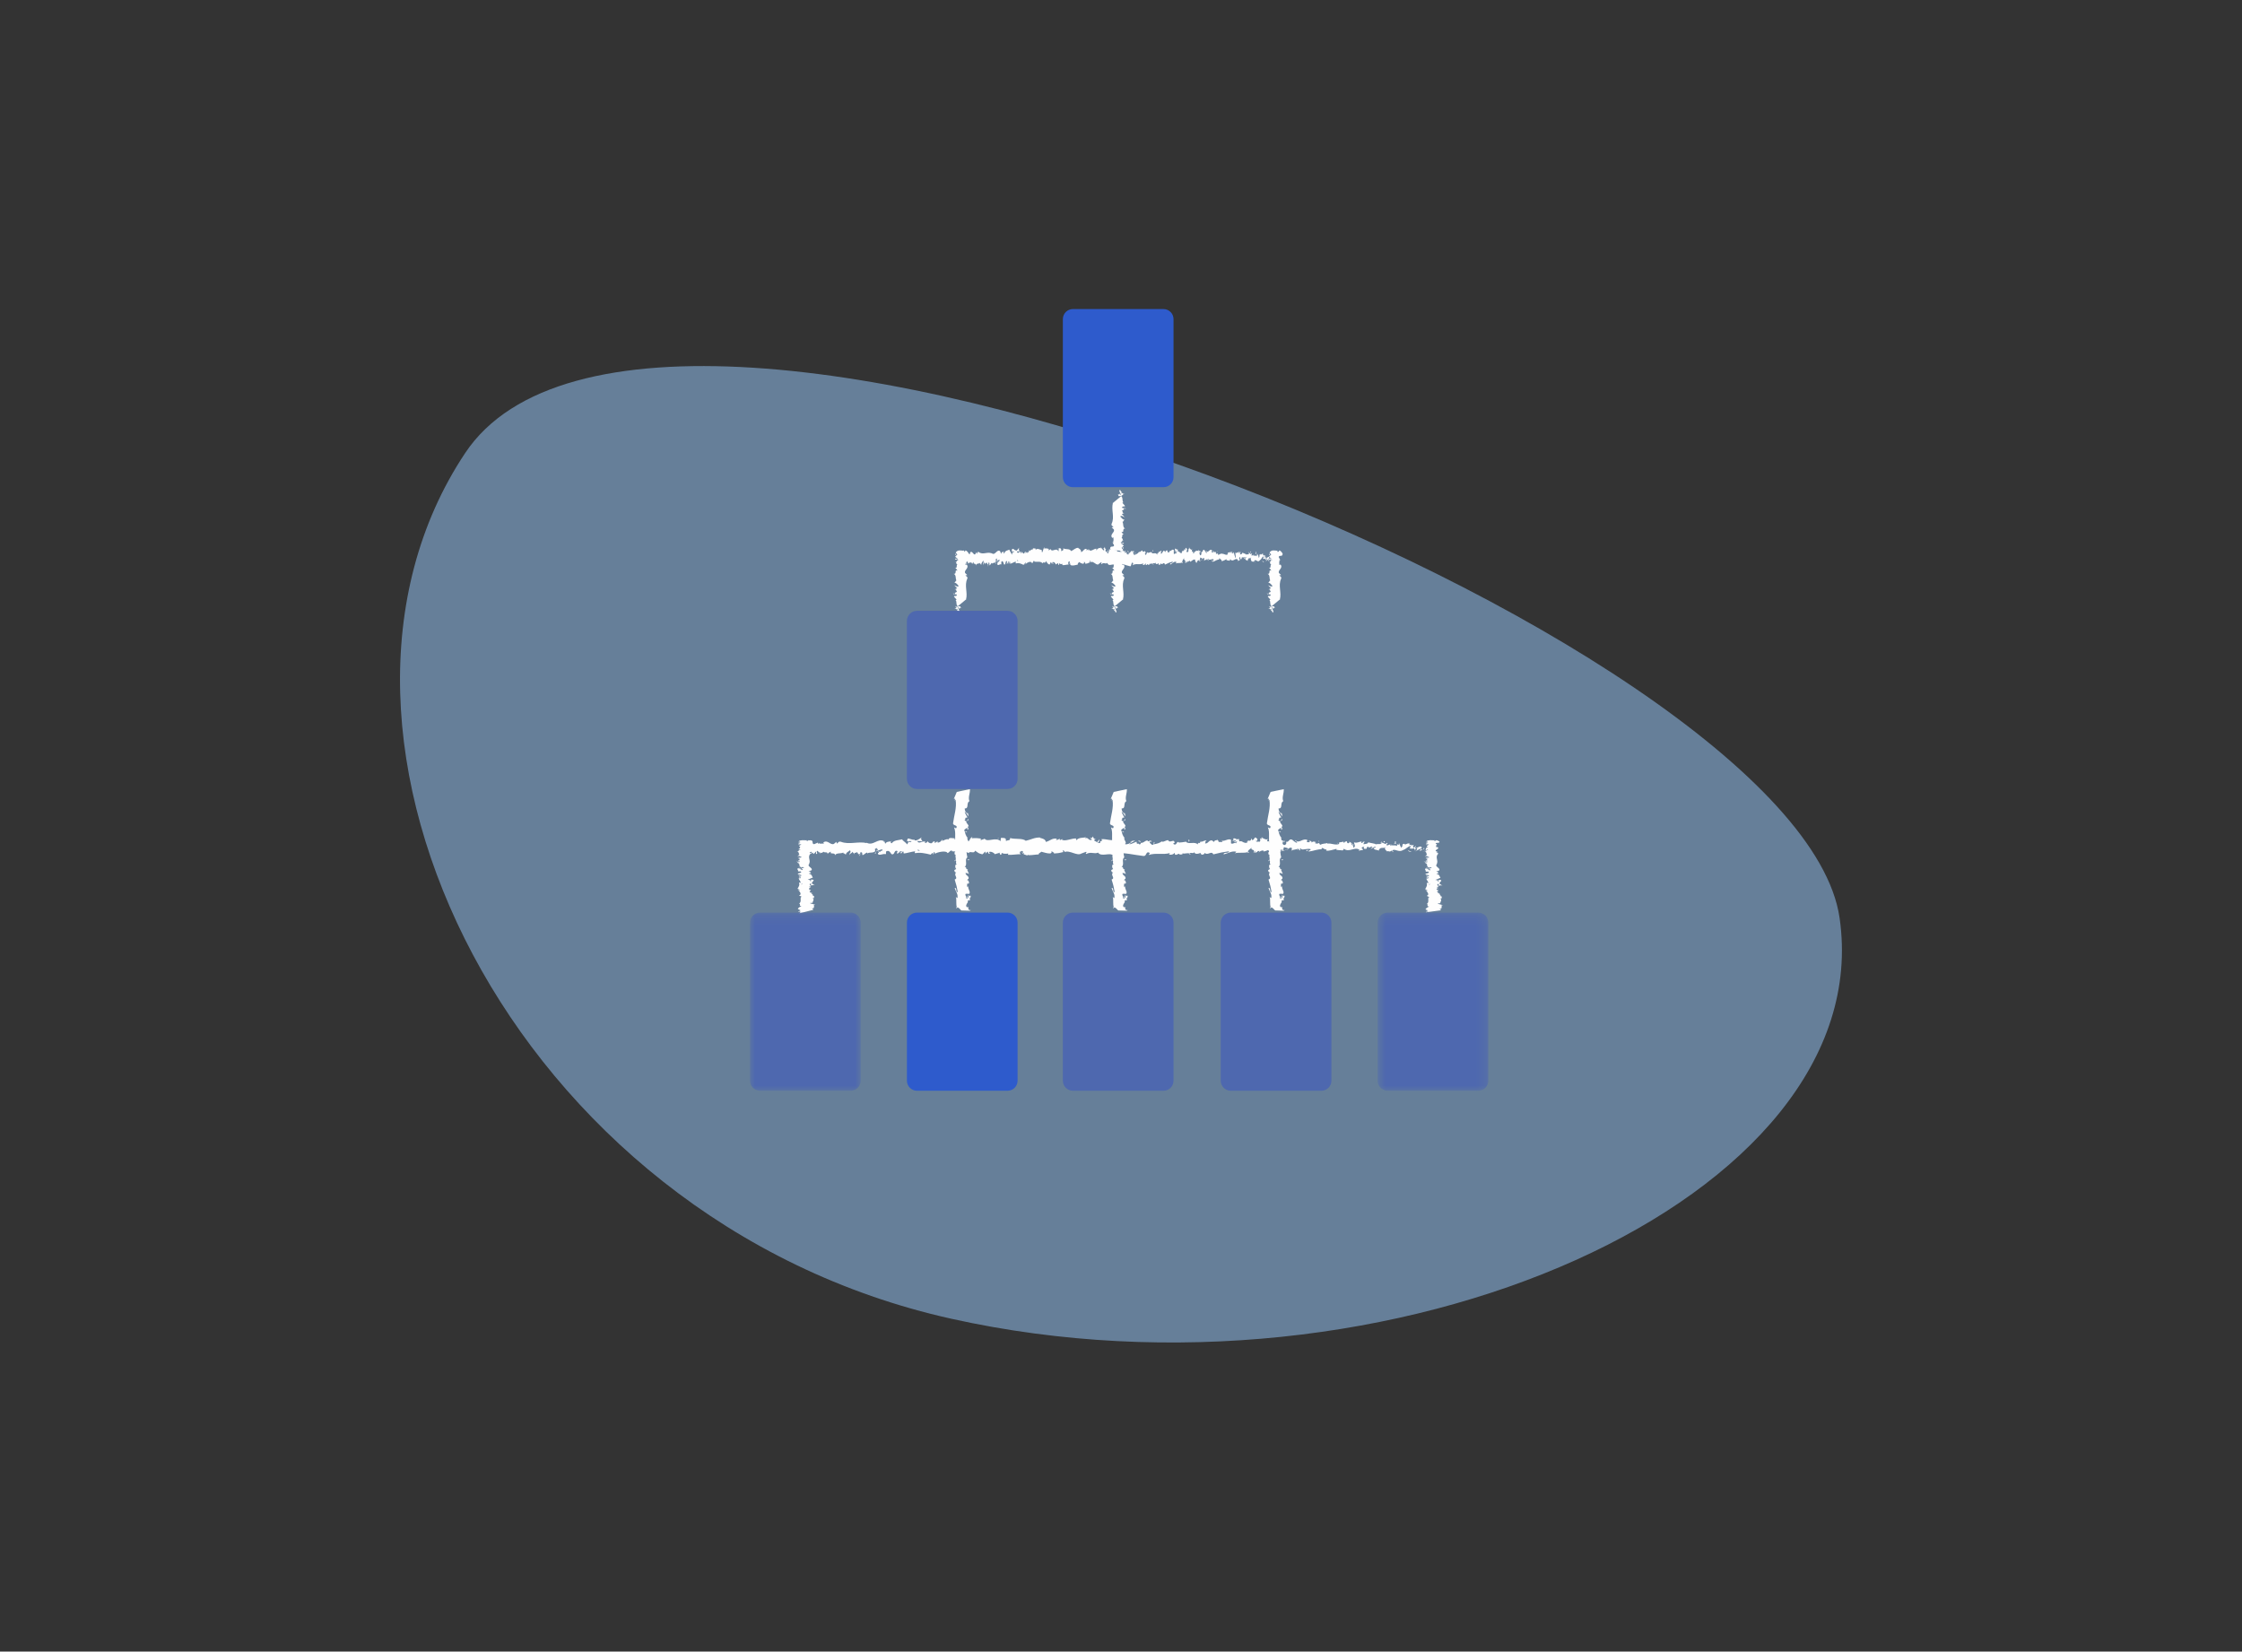<svg id="svg70" version="1.1" viewBox="0 0 224 165" width="100%" height="100%"
    xmlns="http://www.w3.org/2000/svg"
    xmlns:xlink="http://www.w3.org/1999/xlink">
    <rect x="0" y="0" width="224" height="165" fill="#333333" stroke="none"/>
    <defs id="defs4">
        <path id="7dab7euxga" d="m0 .204h11.057v17.796h-11.057z" />
        <path id="gkw2i2iy9c" d="m.708.204h11.057v17.796h-11.057z" />
    </defs>
    <g id="g68" transform="translate(36.934 27.877)" fill="none" fill-rule="evenodd">
        <path id="path6" transform="translate(.221)" d="m146.64 63.829c-4.032-27.983-118.62-74.523-137.32-46.444-18.705 28.08 4.564 76.695 48.561 86.484 43.997 9.79 92.79-12.058 88.759-40.04z" fill="#9accff" opacity=".5" />
        <g id="g66">
            <path id="path8" transform="translate(38,3)" d="m51.823 25.864h.03c-.017-.009-.03-.012-.03 0m.84-1.745.009.024c.032.002.063.005.095.005l-.104-.03zm.679 33.167c-.029.006-.052.02-.074.033.017-.002.04-.009.074-.033m-.241 2.387.023-.059c-.015.023-.02.042-.023.06m.002-3.627c.014-.032.037-.043.014-.086-.008.003-.015.007-.02.013.023.015.033.037.006.073m-.001-1.29c-.013.007-.022.016-.034.023l.01.041zm-1.197-24.973c.047-.028.1-.046.15-.06-.12.02-.162-.169-.15.06m-.139 26.21.025-.205c-.016.058-.025.132-.025.205m0-.813c.06-.037.095-.076.117-.116-.013-.008-.024-.018-.043-.023l-.074.14zm.292-25.457h-.002.002" fill="#fefefe" />
            <path id="path10" transform="translate(38,3)" d="m53.011 28.95c-.028.041-.04.062-.078.07.201-.681-.189-1.404.13-2.078.064-.192-.077-.212-.186-.329l.183-.041-.21-.2c-.154-.282.446-.49.155-.849l-.122.047c.023-.128-.072-.407.068-.387-.022-.012-.127-.041-.063-.091l.095-.005-.163-.316c.07-.245.378.038.397-.32-.037-.131-.277-.378-.342-.328-.005.054-.058.137-.154.142l-.05-.123c-.28-.021-.568-.114-.764.184l.171.207-.136.067-.008-.175c-.128.1-.015.163.062.233-.072.017-.123.046-.149.087l.268.204c-.11.025-.218-.09-.279.046.124.096.246-.091.328.066-.128.1-.23.072-.123.189-.072.015-.118-.01-.149-.055.087.104.036.274.185.328-.157.104.041.352-.224.341.063.032.21.183.22.278-.319-.174-.019.358-.36.311.285.13.127.468.285.695-.022-.012-.069-.038-.053-.058-.025.13-.11.166-.164.25.235.015.29.216.435.325-.227.158-.277-.096-.496-.047.191-.008.19.274.351.22-.142.121-.069.104-.265.166.296.021.05.112.231.213-.145.175-.276.046-.186.236-.09.091-.195-.078-.195-.078-.005.195.217.091.345.133.064.233-.164.108-.277.187.058.145.263.256.255.366-.037.008-.05.029-.097.003.177.154.01.457.232.637-.02.014-.04.02-.056.023.111-.029.225-.034.306-.027.003.088.14.163-.005.195.005-.053-.054-.058-.1-.084l.064.093c-.21.082-.074-.125-.228-.125.068.178.241.387.183.523-.205.03-.07-.32-.252-.136l.08-.213c-.324.163.021-.128-.324.02m1.452 30.133c.107.035.203-.062.18-.105-.003.108-.178.052-.26-.048.083-.172-.063-.188-.053-.277l-.039.102c-.107-.033-.093-.12-.126-.24.083-.01.056.11.094.067-.189-.133.194-.301.067-.486.073-.087.201-.01.251-.084-.139-.208.146-.225.032-.444-.144.063-.109.073-.249-.08l.101.358-.209-.23c-.002.108.091.23.066.294-.118-.11-.082-.099-.2-.047.215-.148-.127-.294.018-.465l.357.005c.16-.258-.183-.458-.093-.793l-.062.108c-.14-.044-.02-.206-.077-.316.12.01.163-.056.236-.102-.088.005.01-.245-.23-.276l.158-.15c.064-.27-.339-.308-.299-.569.13.08.214-.04.306.134.001-.086.023-.164-.059-.166.074-.05-.16-.24-.048-.32-.052-.036-.177-.047-.167-.145.024-.012.06 0 .06 0-.06 0-.082-.153-.212-.068.371-.267-.028-.746.291-.98-.039-.188-.078-.416-.087-.589.036.011.06 0 .048.033.11-.236-.342-.145-.219-.415.192-.137.104.143.177.058.391-.038-.053-.326.175-.508l.023.044c.134-.14-.149-.338-.12-.566 0 0 .035.011.06.002-.2-.155-.267-.45-.322-.666.152.067.081.099.236.056-.022-.097-.25.03-.294-.166.084-.064.158-.205.325-.223l.008.184c.215-.095-.007-.239.031-.336l.093.014c-.03-.282-.267-.286-.25-.59l-.07.032c-.236-.166.131-.14-.044-.304l.238-.052c-.057-.108-.23-.381-.275-.578.177.111.267.34.372.483.001-.108-.017-.368-.135-.425.023.044.081.099.044.142-.186-.133-.279-.308-.275-.524.462.037.117-.564.475-.72-.17-.383.073-.758.045-1.203l-1.312.274-.295.7.107-.02c.106.088-.06.106-.086.172.083-.01.097-.096.155-.04.13.748-.156 1.547-.253 2.316-.029.28.555.158.3.514l-.2-.101c.24.568-.008 1.16.194 1.715-.046-.034-.106-.035-.105-.089-.145.117-.008.434.111.436-.014.087-.107.02-.167.073-.085.119.185.297.041.359-.024.01-.047-.033-.058-.054.07.075-.018.356.148.282-.079.21.075.4-.024.566.187.108-.09.356.175.392-.274-.015-.22.364-.092.497-.083-.044-.086.114-.2.063.004.15.055.288.194.261-.326.277.263.557-.155.713.146.448.246.86.31 1.263-.272-.015-.027-.445-.313-.428.112.382.346.602.28.98-.037.097-.118-.056-.165-.089.113.38-.024.736.124 1.075-.025 0-.053-.036-.074-.072.01.068-.04.156.084.149l-.033-.066c.18-.107.374.265.47.277" fill="#fefefe" />
            <path id="path12" transform="translate(38,3)" d="m51.967 59.721c0-.008-.003-.018-.008-.026-.032-.063-.019-.02.008.026m-.204-3.704h.003v-.022zm1.489-1.03-.19.029c.035.067.248.08.19-.03m-.192-3.84c.094-.042.154-.15.061-.216-.012.086-.086.172-.062.216m-16.913-25.282h.029c-.016-.009-.028-.012-.029 0m.839-1.745.009.024c.032.002.064.005.095.005l-.104-.03zm.681 33.167c-.03.006-.053.02-.074.033.017-.002.038-.009.074-.033m-.242 2.387.022-.059c-.015.023-.02.042-.022.06m.002-3.627c.013-.032.036-.043.014-.086-.009.003-.015.007-.02.013.023.015.032.037.006.073m-.001-1.29c-.013.007-.022.016-.034.023l.01.041zm-1.198-24.973c.048-.028.101-.046.152-.06-.12.02-.163-.169-.152.06m-.137 26.21.023-.205c-.015.058-.024.132-.024.205m.001-.813c.06-.037.093-.076.116-.116-.013-.008-.024-.018-.044-.023l-.073.14zm.291-25.457h-.002.002" fill="#fefefe" />
            <path id="path14" transform="translate(38,3)" d="m36.184 19.434c.028-.041.041-.062.078-.07-.2.68.19 1.405-.13 2.078-.064.19.077.212.186.328l-.182.042.21.2c.153.282-.447.489-.156.848l.122-.046c-.023.128.073.407-.068.386.022.013.127.042.063.092l-.095.004.163.316c-.069.245-.378-.038-.396.32.036.132.277.378.341.328.005-.054.06-.137.155-.141l.05.122c.28.022.567.115.763-.183l-.17-.208.135-.067.008.175c.13-.1.016-.162-.062-.233.072-.017.123-.046.15-.087l-.269-.204c.11-.025.218.09.28-.045-.125-.096-.247.09-.329-.067.128-.1.231-.071.123-.187.072-.017.118.008.15.054-.087-.104-.037-.275-.186-.33.157-.102-.04-.35.224-.34-.063-.032-.208-.182-.22-.278.32.174.02-.357.361-.311-.286-.13-.127-.466-.286-.695.022.013.07.038.054.058.024-.13.11-.166.164-.25-.236-.015-.29-.215-.436-.324.227-.158.277.096.496.047-.19.007-.19-.274-.35-.221.141-.12.07-.104.264-.166-.296-.021-.05-.112-.23-.213.144-.174.275-.044.185-.236.091-.091.195.079.195.079.005-.195-.217-.092-.345-.133-.064-.233.164-.108.277-.187-.058-.146-.263-.257-.254-.366.036-.008.05-.03.096-.004-.177-.154-.009-.457-.232-.636.02-.014.04-.02.056-.024-.11.029-.224.034-.306.028-.003-.087-.14-.163.005-.195-.004.053.055.058.1.083l-.064-.092c.21-.083.074.125.228.125-.067-.18-.24-.387-.182-.524.204-.03.07.32.251.138l-.078.212c.322-.163-.023.128.322-.021m-.079 10.537c-.028.04-.04.062-.078.07.201-.682-.189-1.405.13-2.078.065-.191-.078-.212-.185-.33l.181-.04-.21-.2c-.153-.283.448-.49.157-.848l-.124.046c.024-.13-.072-.407.07-.386-.023-.013-.128-.042-.065-.093l.096-.004-.163-.316c.068-.245.378.039.396-.32-.037-.132-.277-.377-.34-.328-.005.054-.06.138-.156.142l-.049-.122c-.28-.022-.568-.115-.764.183l.172.208-.137.067-.009-.175c-.128.099-.014.162.064.233-.073.016-.123.046-.15.087l.268.204c-.11.025-.218-.092-.279.046.125.095.247-.092.33.066-.129.1-.234.07-.124.187-.073.017-.119-.008-.15-.054.086.104.036.275.186.328-.158.104.041.35-.226.34.064.033.21.184.22.279-.317-.174-.019.358-.359.312.286.129.127.466.286.695-.024-.013-.07-.038-.055-.058-.023.128-.11.166-.164.248.236.017.29.218.436.325-.228.158-.277-.095-.497-.046.192-.008.192.274.351.22-.14.12-.068.104-.264.167.295.02.05.112.232.212-.146.175-.278.045-.187.237-.09.09-.195-.08-.195-.08-.005.196.218.092.346.134.062.233-.164.108-.279.187.06.145.264.257.255.365-.037.009-.05.03-.096.005.177.154.01.457.231.636-.02.013-.038.02-.055.024.112-.03.225-.034.306-.028.004.088.141.162-.005.195.004-.053-.055-.058-.1-.083l.063.092c-.209.082-.072-.126-.228-.126.07.18.243.388.183.525-.205.029-.068-.321-.25-.137l.077-.213c-.323.162.023-.13-.323.02m1.453 30.133c.106.035.203-.062.18-.106-.002.109-.179.052-.26-.047.083-.172-.063-.187-.053-.277l-.039.103c-.107-.035-.093-.121-.127-.24.084-.011.058.108.094.065-.188-.132.195-.3.068-.485.074-.086.201-.01.25-.084-.138-.208.147-.225.033-.444-.144.063-.109.074-.249-.08l.101.359-.209-.23c-.002.108.09.229.066.294-.118-.11-.082-.1-.202-.047.216-.15-.125-.294.021-.466l.356.005c.16-.258-.183-.458-.093-.792l-.062.107c-.142-.045-.019-.207-.077-.315.12.01.162-.058.236-.104-.089.006.008-.245-.229-.275l.156-.15c.064-.27-.339-.31-.299-.568.13.078.214-.04.307.134.001-.087.023-.165-.06-.166.075-.051-.16-.241-.047-.32-.052-.037-.176-.05-.167-.146.024-.011.06 0 .06 0-.06 0-.08-.152-.213-.067.371-.268-.027-.747.292-.98-.04-.19-.078-.418-.087-.59.035.012.06 0 .047.034.111-.238-.342-.146-.218-.416.193-.138.104.143.177.057.392-.037-.054-.326.175-.507l.023.044c.133-.14-.148-.34-.12-.565 0 0 .034.01.06 0-.2-.154-.267-.448-.323-.666.154.068.081.099.238.058-.023-.098-.25.028-.294-.167.084-.063.157-.204.323-.223l.01.184c.215-.094-.008-.238.03-.335l.093.013c-.03-.283-.267-.287-.25-.59l-.07.03c-.236-.164.13-.138-.044-.303l.238-.05c-.057-.11-.23-.383-.275-.58.177.112.267.342.372.484.001-.11-.018-.37-.135-.426.023.044.081.1.045.143-.188-.133-.28-.31-.276-.524.462.038.116-.563.475-.72-.17-.382.073-.758.046-1.203l-1.313.275-.295.699.108-.02c.104.088-.062.107-.086.172.083-.01.096-.096.154-.041.13.75-.156 1.548-.254 2.316-.028.28.556.16.3.514l-.199-.1c.238.567-.009 1.16.194 1.715-.046-.033-.106-.034-.105-.088-.145.117-.007.434.111.436-.014.086-.107.02-.167.073-.085.118.185.295.041.358-.023.01-.047-.033-.059-.055.071.077-.017.358.15.284-.08.208.074.399-.025.565.187.108-.089.357.174.39-.272-.014-.219.367-.092.499-.082-.044-.084.114-.199.062.004.15.054.289.195.262-.327.278.262.557-.156.714.147.446.246.859.31 1.262-.273-.015-.027-.445-.313-.427.112.38.345.6.28.979-.037.098-.117-.056-.164-.09.112.382-.025.738.123 1.077-.026-.001-.053-.038-.074-.072.01.066-.04.155.084.148l-.034-.066c.18-.106.375.266.47.277" fill="#fefefe" />
            <path id="path16" transform="translate(38,3)" d="m36.29 59.721c0-.008-.002-.018-.007-.026-.033-.063-.02-.02.008.026m-.204-3.704h.002v-.022zm1.488-1.03-.19.029c.035.067.248.08.19-.03m-.194-3.84c.096-.042.156-.15.062-.216-.012.086-.086.172-.062.216m-16.913-25.282h.03c-.017-.009-.029-.012-.03 0m.84-1.745.01.024c.031.002.062.005.094.005l-.104-.03zm.68 33.167c-.03.006-.052.02-.074.033.017-.002.039-.009.074-.033m-.24 2.387.022-.059c-.015.023-.02.042-.022.06m.002-3.627c.012-.032.035-.043.014-.086-.01.003-.017.007-.023.013.024.015.035.037.009.073m-.002-1.29c-.013.007-.022.016-.034.023l.01.041zm-1.198-24.973c.048-.028.1-.046.152-.06-.12.02-.164-.169-.152.06m-.138 26.21.025-.205c-.016.058-.025.132-.025.205m0-.813c.06-.037.095-.076.117-.116-.013-.008-.023-.018-.043-.023l-.074.14zm.292-25.457h-.001" fill="#fefefe" />
            <path id="path18" transform="translate(38,3)" d="m21.657 28.95c-.027.041-.041.062-.078.07.2-.681-.19-1.404.13-2.078.064-.192-.077-.212-.186-.329l.183-.041-.21-.2c-.154-.282.446-.49.155-.849l-.122.047c.024-.128-.072-.407.068-.387-.022-.012-.127-.041-.063-.091l.096-.005-.164-.316c.069-.245.378.038.397-.32-.037-.131-.277-.378-.342-.328-.005.054-.058.137-.154.142l-.05-.123c-.281-.021-.568-.114-.764.184l.17.207-.134.067-.01-.175c-.127.1-.014.163.063.233-.072.017-.123.046-.15.087l.269.204c-.11.025-.218-.09-.28.046.126.096.247-.091.329.066-.128.1-.231.072-.123.189-.071.015-.118-.01-.15-.055.088.104.037.274.186.328-.157.104.04.352-.224.341.063.032.209.183.22.278-.32-.174-.02.358-.361.311.286.13.128.468.286.695-.022-.012-.068-.038-.053-.058-.025.13-.111.166-.164.25.236.015.29.216.435.325-.227.158-.277-.096-.496-.047.19-.008.19.274.35.22-.14.121-.068.104-.264.166.296.021.05.112.23.213-.144.175-.275.046-.185.236-.091.091-.195-.078-.195-.078-.005.195.217.091.345.133.064.233-.163.108-.277.187.058.145.263.256.255.366-.037.008-.051.029-.097.003.178.154.009.457.232.637-.02.014-.04.02-.056.023.112-.029.225-.034.306-.027.003.088.14.163-.005.195.005-.053-.054-.058-.1-.084l.064.093c-.21.082-.073-.125-.228-.125.068.178.24.387.183.523-.205.03-.07-.32-.251-.136l.078-.213c-.323.163.022-.128-.323.02m1.453 30.133c.106.035.202-.062.179-.105-.002.108-.178.052-.26-.048.084-.172-.062-.188-.052-.277l-.04.102c-.107-.033-.093-.12-.126-.24.083-.01.057.11.094.067-.19-.133.195-.301.068-.486.072-.087.2-.01.25-.084-.14-.208.146-.225.032-.444-.144.063-.11.073-.25-.08l.102.358-.21-.23c-.001.108.092.23.067.294-.117-.11-.082-.099-.201-.047.216-.148-.126-.294.019-.465l.357.005c.159-.258-.183-.458-.093-.793l-.062.108c-.141-.044-.02-.206-.077-.316.119.01.163-.056.236-.102-.088.005.009-.245-.23-.276l.158-.15c.064-.27-.34-.308-.3-.569.13.08.215-.04.307.134 0-.086.023-.164-.06-.166.075-.05-.16-.24-.047-.32-.052-.036-.177-.047-.167-.145.024-.012.059 0 .059 0-.06 0-.081-.153-.211-.068.37-.267-.028-.746.29-.98-.038-.188-.077-.416-.085-.589.035.011.058 0 .047.033.11-.236-.342-.145-.22-.415.193-.137.105.143.179.058.39-.038-.054-.326.174-.508l.023.044c.134-.14-.148-.338-.12-.566 0 0 .035.011.059.002-.2-.155-.265-.45-.321-.666.153.067.08.099.236.056-.021-.097-.25.03-.293-.166.084-.064.158-.205.324-.223l.008.184c.215-.095-.007-.239.03-.336l.094.014c-.03-.282-.267-.286-.251-.59l-.07.032c-.235-.166.132-.14-.043-.304l.238-.052c-.057-.108-.23-.381-.275-.578.177.111.267.34.372.483.002-.108-.017-.368-.135-.425.023.044.08.099.044.142-.186-.133-.28-.308-.274-.524.46.037.116-.564.474-.72-.17-.383.073-.758.045-1.203l-1.312.274-.295.7.107-.02c.106.088-.061.106-.086.172.084-.01.097-.096.156-.04.129.748-.157 1.547-.254 2.316-.03.28.555.158.299.514l-.2-.101c.24.568-.007 1.16.195 1.715-.046-.034-.106-.035-.105-.089-.144.117-.007.434.11.436-.012.087-.106.02-.165.073-.086.119.184.297.04.359-.024.01-.047-.033-.058-.054.07.075-.018.356.149.282-.08.21.075.4-.025.566.187.108-.09.356.175.392-.274-.015-.22.364-.092.497-.083-.044-.086.114-.2.063.004.15.055.288.195.261-.326.277.263.557-.156.713.147.448.246.86.31 1.263-.272-.015-.027-.445-.313-.428.112.382.346.602.28.98-.037.097-.118-.056-.164-.089.112.38-.025.736.123 1.075-.025 0-.052-.036-.074-.072.01.068-.04.156.084.149l-.033-.066c.179-.107.375.265.47.277" fill="#fefefe" />
            <path id="path20" transform="translate(38,3)" d="m20.613 59.721c-.001-.008-.003-.018-.008-.026-.032-.063-.02-.02.008.026m-.204-3.704h.003v-.022zm1.489-1.03-.19.029c.034.067.248.08.19-.03m-.193-3.84c.095-.042.156-.15.062-.216-.012.086-.086.172-.062.216m45.795 2.765h.03c-.017-.004-.03-.005-.03 0m.84-.846.008.012.095.002-.104-.014zm-.758 2.749c.048-.014.1-.022.152-.029-.12.01-.163-.082-.152.03m.024 4.491-.021-.022c-.003.008.001.016.021.022m.13-4.521h-.002z" fill="#fefefe" />
            <path id="path22" transform="translate(38,3)" d="m67.846 57.53c.007-.023.008-.05.007-.081.059-.006.119 0 .115.02-.038-.01-.072.033-.122.062m1.204 2.532c-.08-.047-.078-.105-.158-.153l.171.003c.043-.131.064-.197.024-.36l.122.034c.011-.093-.493-.117-.502-.2l.254-.026c-.003-.16.22-.322-.01-.48.037.002.11.007.121.032.007-.074.172-.29-.178-.263.229-.002.023-.166-.078-.252l.168.013c-.215-.072-.274-.075-.332-.177.021-.023.134-.02.091.011.088-.08-.159-.063-.07-.16l.108.036c.012-.083-.045-.076-.17-.122-.068-.052.042-.157.194-.169-.093-.01-.217-.055-.173-.105.058-.007.094.011.111.02.114-.137-.196-.206-.031-.3.056-.002.084-.008.101-.017-.004.11-.014.199-.025.19.154 0 .181-.089.395-.018-.116-.07-.37-.193-.297-.28.015-.004.03-.008.053-.01l.018.008c.015-.02.001-.037-.025-.054.025-.029.044-.046.046-.073.128-.01.069-.1.075-.146-.169.005-.141-.053-.281 0 .012-.007.02.008.026.038.005.008.008.014.018.02l-.015-.004c.005.03.009.068.012.11-.087-.035-.159-.072-.064-.12-.11-.023-.222-.047-.274-.061.236-.061.364-.178.51-.194-.096-.136-.063-.32-.382-.405-.04-.038.092-.043.142-.058.032.023.027.05.073.06-.082-.075-.032-.226-.255-.245.101-.096.205.054.169-.078l.068.018c.356-.262-.568-.426-.111-.716-.028.02-.041.03-.079.034.202-.332-.189-.683.131-1.01.064-.091-.078-.102-.186-.158l.182-.02-.21-.098c-.154-.138.446-.238.156-.412l-.123.023c.024-.063-.072-.197.068-.188-.022-.007-.127-.02-.063-.045l.096-.002-.163-.152c.068-.12.377.018.396-.155-.037-.066-.277-.184-.341-.16-.005.026-.059.066-.155.069l-.05-.06c-.28-.01-.568-.056-.764.09l.171.1-.135.032-.009-.084c-.128.047-.015.078.063.113-.073.008-.123.022-.15.041l.268.1c-.11.011-.218-.045-.279.022.125.046.247-.044.328.032-.127.049-.231.035-.122.092-.072.008-.118-.005-.15-.027.087.05.037.132.186.16-.158.05.04.17-.225.164.063.017.209.09.22.136-.318-.084-.019.174-.36.152.286.062.127.226.285.337-.022-.007-.068-.02-.053-.029-.024.063-.111.08-.164.12.236.008.29.106.436.158-.228.078-.277-.045-.497-.022.191-.003.191.133.351.107-.141.059-.069.05-.264.08.295.01.05.055.231.103-.145.086-.277.023-.187.116-.09.044-.194-.038-.194-.038-.006.093.217.044.345.063.063.113-.164.053-.278.091.058.072.264.126.255.179-.037.004-.05.014-.096.002.177.073.008.22.231.309-.02.006-.039.008-.055.01.111-.013.224-.015.306-.013.002.043.14.078-.005.095.004-.026-.055-.028-.101-.04l.064.044c-.209.04-.073-.06-.228-.06.068.086.242.188.183.254-.205.014-.07-.157-.251-.067l.078-.103c-.323.078.022-.063-.323.01-.06.136.104.151.044.286.114.03.168-.01.283.02.204.193-.515.153-.243.294.137.035.396.05.258.15l-.23-.035c-.024.133.332.077.177.214-.091-.026-.078-.104-.105-.084-.183.09.131.063.131.132l-.204.014c.031.14.18.292.217.447-.061-.008-.125-.035-.188.001.103.195-.025.417-.146.605l.176.073c-.002.016-.08.03-.114.011-.067.075.112.005.182.04.012.042-.102.056-.155.029.15.13.324.369.134.505l-.052-.027c-.073.107.362.12.197.218l-.031-.019c-.077.23.085.485-.182.661.255.034-.113.229.242.242-.177.133-.24.096-.358.28-.017.05.221.073.258.134l-.185.003.195.083-.222.043.047.058c.011-.023.083-.049.137-.044" fill="#fefefe" />
            <path id="path24" transform="translate(38,3)" d="m68.798 57.083c-.003-.004-.01-.006-.012-.012-.014.006-.028.012-.038.018l.053.01c0-.005 0-.01-.003-.016m-1.276 3.016h.043l-.038-.017zm-62.73-6.193h.03c-.018-.005-.03-.005-.03 0m.838-.841.01.012.094.002zm-.757 2.73c.048-.014.1-.022.152-.03-.12.01-.163-.08-.152.03m.024 4.46-.021-.023c-.003.009.001.017.021.023m.13-4.489h-.002z" fill="#fefefe" />
            <path id="path26" transform="translate(38,3)" d="m5.138 57.498c.006-.022.007-.05.006-.08.059-.007.119.001.116.02-.039-.01-.073.032-.122.06m1.203 2.516c-.079-.048-.078-.106-.158-.153l.171.003c.044-.13.065-.196.024-.357l.122.033c.011-.09-.492-.115-.501-.2l.254-.025c-.004-.159.22-.319-.011-.476.037.002.111.007.121.033.007-.075.173-.289-.177-.263.228 0 .022-.163-.078-.249l.168.013c-.215-.072-.274-.075-.333-.176.021-.024.135-.02.092.011.088-.08-.16-.062-.071-.159l.108.036c.012-.082-.045-.076-.17-.12-.068-.052.043-.156.194-.169-.092-.01-.216-.056-.172-.104.057-.007.093.011.111.02.114-.138-.197-.205-.031-.299.056-.002.083-.008.1-.016-.004.11-.013.197-.025.19.155 0 .181-.089.396-.019-.117-.07-.371-.192-.298-.278.015-.004.03-.008.054-.01l.018.008c.014-.02 0-.038-.026-.055.026-.027.044-.044.047-.07.128-.01.068-.102.075-.146-.17.004-.142-.054-.282 0 .012-.007.02.008.027.038.005.006.007.014.018.018l-.016-.003c.005.03.009.067.012.11-.086-.035-.158-.072-.064-.12-.109-.022-.221-.047-.274-.06.236-.06.364-.178.51-.194-.095-.134-.063-.316-.381-.4-.041-.038.091-.044.141-.058.032.022.027.048.073.06-.082-.076-.031-.226-.254-.244.101-.097.205.053.168-.078l.068.017c.356-.26-.567-.422-.111-.71-.028.02-.041.03-.078.033.201-.328-.19-.677.13-1 .064-.093-.077-.103-.186-.159l.182-.02-.21-.097c-.153-.136.447-.236.156-.409l-.123.023c.024-.062-.072-.197.069-.186-.022-.007-.128-.02-.063-.045l.095-.002-.163-.152c.068-.118.377.02.396-.154-.036-.064-.277-.182-.341-.159-.005.026-.059.067-.155.07l-.049-.06c-.281-.01-.568-.055-.765.088l.172.1-.136.032-.009-.084c-.128.048-.015.08.063.112-.072.01-.123.023-.15.042l.268.1c-.11.011-.217-.045-.278.021.124.046.246-.045.328.032-.128.048-.231.034-.123.09-.072.008-.118-.004-.15-.026.087.05.037.132.186.158-.157.05.041.17-.224.164.063.016.208.09.219.135-.318-.084-.019.172-.36.15.286.062.127.224.286.334-.022-.006-.069-.018-.054-.027-.024.062-.11.08-.164.12.236.007.291.104.436.156-.228.076-.277-.046-.496-.022.191-.004.19.132.351.106-.142.058-.07.05-.265.08.296.01.05.054.231.102-.145.085-.277.022-.186.114-.091.044-.195-.038-.195-.038-.005.094.217.044.345.064.064.113-.164.053-.278.091.059.07.264.124.255.176-.036.004-.05.014-.096.002.177.074.009.22.232.306-.021.007-.04.01-.056.012.111-.014.224-.016.306-.013.003.042.14.078-.005.094.004-.026-.055-.029-.1-.04l.063.044c-.209.04-.073-.06-.227-.06.067.086.241.186.182.252-.205.014-.069-.154-.251-.066l.078-.102c-.323.078.022-.062-.323.01-.059.134.104.15.044.284.115.03.169-.01.283.02.204.19-.515.15-.243.291.137.036.396.05.259.15l-.231-.034c-.024.13.332.074.177.21-.091-.024-.077-.102-.105-.082-.183.088.132.062.132.13l-.205.014c.032.14.18.291.218.445-.062-.009-.125-.035-.189.001.103.194-.024.414-.146.6l.176.071c-.001.017-.079.031-.114.014-.066.072.113.003.183.038.011.042-.103.055-.156.028.151.13.324.367.134.502l-.052-.026c-.072.105.363.12.198.216l-.032-.019c-.077.23.085.482-.182.657.255.033-.113.226.242.241-.176.13-.239.093-.358.277-.017.05.222.073.259.134l-.186.001.195.083-.222.043.047.058c.011-.023.084-.049.137-.045.085.09-.129.217-.224.22" fill="#fefefe" />
            <path id="path28" transform="translate(38,3)" d="m6.09 57.055c-.004-.004-.012-.007-.013-.012l-.038.017.053.011c0-.006 0-.011-.002-.016m-1.277 2.994h.043l-.037-.016zm1.524.49.062.038-.051-.071zm46.125-35.416c.017-.052.008-.17-.038-.146l-.032.199zm-.305-.37c-.054.097-.115.267-.081.45.054-.192.066-.112.123-.34.046-.023.079.064.072.138.016-.052.07.044.095-.082-.06-.154-.134-.16-.212-.033-.018-.044-.001-.096.003-.133m-4.447-.311.029.023c-.008-.013-.017-.02-.028-.023m-2.755-.11c.02-.004.029-.024.03-.042-.02.013-.035.025-.03.042m-.471-.219.027.014c-.01-.02-.02-.03-.027-.014m3.225.329-.074-.063c-.005.065.038.048.075.063m3.833.793c.016-.01.028-.028.04-.053-.014.009-.025.016-.038.022l-.002.03m-2.62-.954h.022c.007-.023.013-.05.02-.08zm.933-.03c-.021-.007-.028.162-.037.236.013-.07.028-.103.046-.116.001-.033-.002-.071-.009-.12m1.477.298.026-.023c-.005.007-.017.014-.026.023m-3.077-.305c0-.025-.005-.047-.008-.06 0 .021.003.041.008.06m-26.068 1.274v-.03c-.006.017-.008.03 0 .03m-1.081-.839.016-.009c0-.033.003-.064.003-.095l-.02.104zm22.516-.783.005.003c.022-.019.009-.016-.005-.003m-7.903.125c.09.152-.146.195-.01.363-.013-.066.121-.264.01-.363m15.799 1.192c-.013.002-.026.003-.039.002.017.005.03.005.038-.002m-15.809-.829v.001l.014.017-.013-.018m5.93-.386c.004.03.012.053.02.074 0-.017-.005-.038-.02-.074m1.478.241-.037-.023c.015.017.026.021.037.023m-2.245-.001c-.021-.013-.027-.037-.054-.014.002.009.005.015.008.02.01-.022.024-.033.046-.006m-.799.001c.004.013.01.022.015.034l.025-.01zm-15.459 1.198c-.018-.048-.028-.101-.037-.152.013.12-.105.163.037.152" fill="#fefefe" />
            <path id="path30" transform="translate(38,3)" d="m51.544 25.14c-.005.041-.012.063-.024.072l.026-.009c.002-.025.002-.049-.002-.064m-10.703.434-.127-.024c.035.017.081.024.127.024m-10.497-.162-.029.021c.011.003.021 0 .03-.02m9.992.161c-.022-.06-.047-.093-.07-.117-.007.014-.013.024-.016.044zm-15.758-.291v.002z" fill="#fefefe" />
            <path id="path32" transform="translate(38,3)" d="m26.803 25.17c-.028-.006-.065-.007-.103-.006-.007-.059.001-.119.025-.116-.013.04.043.073.078.122m-3.06.514c.12.005.056-.218.081-.346.145-.063.068.164.117.278.09-.059.16-.264.226-.255.005.037.018.05.003.096.095-.177.282-.008.394-.23.008.02.011.038.014.054-.018-.11-.02-.225-.017-.306.054-.003.1-.14.121.005-.033-.004-.036.055-.052.1l.057-.063c.052.21-.077.073-.077.228.111-.069.24-.242.325-.183.017.205-.199.07-.086.251l-.13-.078c.1.323-.08-.023.012.323.172.06.193-.104.365-.044.04-.114-.013-.169.026-.283.245-.204.193.515.372.243.047-.137.066-.396.194-.259l-.044.232c.168.022.095-.333.27-.178-.03.091-.13.077-.105.104.113.184.08-.13.167-.13l.018.205c.178-.033.374-.18.572-.218-.01.06-.045.125.001.187.25-.102.531.026.771.147l.092-.177c.021.002.04.08.017.114.093.068.004-.112.05-.18.052-.013.07.1.035.154.165-.15.47-.324.645-.134l-.034.052c.135.072.152-.362.278-.197l-.024.031c.294.077.62-.085.842.182.043-.255.291.113.31-.242.168.176.12.24.356.358.063.016.094-.222.172-.259l.002.186.107-.195.055.222.074-.047c-.03-.012-.062-.084-.057-.138.114-.084.278.13.281.225l.271-.157c-.007.075-.052.1-.088.148.144-.189.026.196.16.022-.019-.042.008-.11.012-.148.065.112.216.113.327.066l-.022.128c.201.033.423-.06.648-.059-.08-.06-.062-.282.004-.303l.026.196c.043-.122-.068-.074.02-.223.084.023.055.224.008.287l.101-.067c.007.058-.018.09-.023.164.042-.122.176.197.236-.015l.006.06c.225 0 .327-.067.511-.077.003-.17.075-.132.13-.269.134.054.284.187.446.173.114-.085.033-.144.085-.244.008.154.171.14.087.25.194-.025.248-.03.495-.156-.028-.063-.058-.09-.042-.143.045-.026.101.065.095.138l-.01.017c.275-.232.637.45.857.128l-.012.016.228-.168c.105.027-.063.116.015.212.247-.258.39.037.592-.135.158.456.558-.03.77.26l-.013-.108c.055-.105.067.061.107.086-.006-.083-.06-.097-.026-.155.464-.129.958.157 1.434.254.175.028.098-.555.318-.299l-.062.2c.351-.24.718.007 1.062-.195-.02.046-.02.105-.054.105.072.144.268.007.27-.112.053.014.012.107.045.167.072.086.183-.185.221-.04.006.023-.02.046-.034.057.048-.069.221.02.176-.148.13.08.247-.075.35.024.067-.187.221.09.242-.174-.01.273.227.22.308.091-.028.083.071.086.04.2.091-.004.177-.054.161-.194.172.326.345-.263.441.155.277-.146.533-.246.781-.309-.008.271-.275.027-.263.312.235-.112.372-.345.605-.28.061.037-.034.118-.054.165.235-.112.456.025.666-.124 0 .026-.024.053-.045.074.042-.009.096.04.091-.084l-.04.034c-.066-.18.164-.375.171-.47-.069.355.208.09.096.537.027-.023.062-.08.056-.164.04.024.052.072.011.166.15-.067.096-.199.231-.196 0 .06-.028.083-.042.154.068-.117.137-.234.25-.184-.007.037.006.084-.027.083.194-.018.331-.31.544-.198-.062.26.074.085.084.31l.116-.067-.046-.109c.1.004.19-.16.276-.086l-.075.092.188-.042-.106-.086c.102-.116-.01-.285.123-.222-.027.023.101.003.153.135v.001c.05-.07.101-.147.175-.09.02.071-.015.248-.003.296.05-.188.236-.052.298-.253-.02.047-.022.165-.016.19l.042-.153c.046.05.053.072.046.166.14.03-.045-.285.121-.162-.012.012-.006.035-.033.058.167.065.323-.096.477-.02.045.225-.135.054-.083.245.221-.04.46-.272.673-.218l-.039-.025c.03-.32.16.158.267.007-.026.024-.035.178-.027.142.146.051.3-.079.522-.179l-.028.082c.087.073.228.042.321.08.03-.083.082-.069.05-.188.287.467.55-.25.805.14-.032 0-.073.07-.049.07l.218-.075c-.018-.139-.029-.084-.075-.193.028-.083.09-.147.143-.147-.098.093.001.224.044.302-.008-.043.007-.09.003-.133.114.247.02-.28.175-.113l-.008.072c.058-.037.111-.133.174-.112.026.161-.062.075-.067.207.09-.009.174-.305.254-.144-.037.044-.09.045-.129.09.087.19.097.141.162.171l-.006-.004.15.085-.039-.05c.11-.42.225-.078.373-.353-.145.261-.024.151-.035.333.038.051.095.108.08.16.068-.148.115.115.215-.1.005.06.075.005.06.153.09-.046-.023-.102-.015-.176.14-.2.331.244.533-.032.174-.113.206-.312.368-.41.055.094-.045.214-.045.214.088.087.154.07.237.003-.016.052 0 .095.026.161.067-.015.045-.214.133-.127-.015.065-.035.17-.067.236.078-.054.156-.164.238-.217.021.102-.049.156-.079.222.092-.046.238-.093.266-.255l-.059-.058c.034-.007.017.14-.007.17-.079.126-.114-.057-.118-.116l.058-.038c-.06-.345-.232.056-.349.036l.048-.25-.119.207c-.025-.066-.043-.205.015-.243-.083-.124-.074.09-.146-.049-.008-.022-.004-.033.003-.044l-.08.075c.015-.053-.015-.177.035-.14-.146-.145-.236.187-.29-.003l.011-.015c-.203.085-.02.184-.172.4l-.102-.454-.02.184c-.02-.007-.062-.02-.056-.094-.078.126.014.08-.03.2-.102-.169-.279.077-.303-.216-.036.14.097.108-.01.205-.032-.315-.125.055-.217-.09.028-.163.115-.077.023-.222-.055.275-.179-.06-.258-.008-.002.22-.168.091-.298.165.007-.074-.246-.12-.368-.2l.004-.037c-.023.221-.149.18-.24.226.004-.133.021-.185.07-.244l-.086.001c-.02.07-.047.108-.103.133l.021-.165c-.113.01-.229.195-.376.084-.008.155.117.43-.039.533-.005-.083-.01-.226.03-.26-.013.011-.047.07-.075.034l.063-.14c-.067-.063-.035.117-.089.103.001-.119-.039-.085-.03-.179.012-.01.045.05.065.002-.059-.02-.133-.092-.157-.182.005.068 0 .161-.044.176-.114.01-.039-.143-.105-.204-.028.082-.1-.003-.103.175-.033 0-.039-.084-.053-.133-.058.08-.275.023-.209.212l.016.013c-.003.003-.007.004-.01.008-.193.176-.402-.1-.594-.025v-.06c-.114.07-.254.041-.336.17-.035 0-.08-.11-.066-.18-.088.044-.098.111-.224.013.087-.104-.03-.093.09-.077-.114-.05-.139-.147-.26.016.04-.152-.087-.192-.142-.146l.08.11c-.06.021-.114.008-.168-.005l.03-.2c-.234-.245-.42.414-.598.006-.062.14.127.098.071.263-.106-.027-.219-.316-.252-.316-.146-.11-.137.293-.29.217.02.072.038.262-.077.33-.108-.027-.132-.3-.065-.358.027-.005.04.018.038.041.035-.025.08-.056.038-.134l-.015.072c-.053-.073-.2-.065-.166-.183-.08.068-.034.118.025.155-.137-.104-.214-.004-.356-.073.022.04.043.123.021.122-.208-.088-.09.136-.232.167-.08-.108.028-.26-.113-.169-.086-.073-.018-.189.016-.248-.13.14-.24-.09-.315-.116l.068-.057c-.04.034-.074.033-.107.033l.038.143c-.04-.025-.073-.026-.072-.085-.042.094.031.238-.05.366-.054-.073-.163.078-.18-.112.166.065-.019-.19.122-.22-.028.022-.06.021-.1-.005-.007-.02.005-.039.016-.05-.16-.17-.074.215-.24.21.021-.107-.038-.203-.065-.18.067.003.032.18-.03.261-.106-.084-.115.062-.17.052l.063.04c-.023.106-.075.093-.15.126-.005-.083.068-.057.041-.094-.082.188-.185-.195-.3-.068-.054-.073-.005-.2-.052-.25-.129.138-.14-.147-.275-.032.04.143.045.108-.049.25l.222-.103-.143.21c.067.002.141-.09.182-.067-.068.118-.06.082-.029.202-.092-.216-.182.125-.288-.02l.003-.357c-.159-.159-.283.183-.49.093l.066.062c-.028.142-.128.02-.195.078.006-.12-.035-.163-.065-.237.004.09-.15-.008-.17.23l-.092-.157c-.167-.064-.192.34-.352.3.048-.13-.025-.215.083-.307-.054-.002-.102-.024-.103.06-.032-.076-.149.16-.199.046-.022.052-.03.177-.089.168-.007-.025 0-.06 0-.06 0 .06-.095.081-.042.212-.166-.37-.462.027-.607-.292-.117.04-.258.08-.365.087.008-.035.001-.059.021-.047-.147-.11-.09.342-.257.218-.085-.192.088-.104.036-.177-.024-.39-.202.054-.315-.175l.028-.023c-.086-.133-.21.15-.35.121 0 0 .006-.035 0-.06-.096.2-.277.266-.413.322.042-.153.061-.082.036-.237-.06.022.018.25-.103.294-.04-.084-.127-.158-.138-.324l.114-.009c-.059-.215-.147.007-.208-.03l.008-.094c-.175.031-.177.268-.364.251l.02.071c-.104.234-.088-.132-.189.042l-.032-.238c-.067.058-.237.231-.358.275.068-.176.211-.267.3-.372-.069 0-.23.018-.265.136.027-.023.062-.082.088-.045-.082.187-.19.28-.324.275.023-.462-.349-.117-.445-.475-.237.171-.47-.073-.746-.045.098.36-.08.01-.063.38-.065.022-.089.016-.095-.008l-.194-.22c-.046-.107.061-.08.056-.164-.14-.028-.06-.156-.153-.254.02.132-.049.188-.129.138l.114.171c-.198.195-.17-.31-.369-.116l.063-.116c-.102.07-.375-.002-.475.294-.017-.042-.042-.143.003-.17-.242-.044-.54.315-.728.133l.017-.09c-.045.026-.078.17-.135.078.003-.037.018-.09-.002-.095-.025.031-.12.158-.18.106l.051-.102c-.238-.118-.364.247-.563.31.001-.267-.185-.353-.278-.395l.003-.038c-.276-.033-.469.22-.724.324-.159-.288-.537-.12-.792-.282.04.048-.006.206-.052.233-.059-.054-.165.184-.155-.059l.022.005c-.045-.239-.168-.176-.265-.182l-.016.318c-.25-.463-.657.17-.794-.244-.06.08-.135.078-.196.158l.004-.17c-.168-.044-.252-.066-.459-.025l.042-.122c-.117-.012-.147.492-.256.502l-.032-.255c-.204.004-.41-.22-.612.011.004-.037.01-.11.042-.12-.096-.008-.37-.173-.336.176-.003-.228-.21-.022-.322.08l.018-.169c-.094.214-.097.273-.227.333-.03-.022-.026-.135.015-.092-.103-.088-.08.16-.205.07l.047-.108c-.106-.013-.098.045-.155.17-.067.068-.2-.042-.216-.194-.015.092-.073.216-.134.172-.009-.057.014-.093.025-.11-.176-.114-.262.195-.383.03-.003-.056-.01-.083-.02-.1.14.004.252.013.241.025 0-.154-.113-.182-.023-.396-.09.117-.246.371-.357.298-.005-.015-.01-.03-.014-.053l.011-.018c-.025-.015-.048 0-.07.025-.035-.026-.058-.044-.09-.047-.014-.127-.13-.068-.187-.075.005.17-.07.142 0 .283-.009-.013.011-.02.048-.028.008-.005.018-.008.024-.017 0 .004-.003.01-.004.014.037-.005.085-.008.141-.01-.045.085-.092.158-.155.063-.028.11-.06.222-.078.274-.077-.236-.226-.364-.247-.51-.173.095-.406.063-.514.381-.049.041-.057-.09-.076-.14.03-.033.063-.028.078-.074-.098.082-.29.032-.314.255-.124-.1.07-.206-.1-.169l.023-.068c-.334-.356-.543.568-.914.112.026.027.04.04.044.078-.422-.202-.869.19-1.286-.13-.118-.065-.132.077-.203.185l-.027-.182-.123.21c-.176.154-.304-.447-.525-.156l.028.123c-.079-.024-.252.072-.238-.069-.009.023-.027.128-.058.064l-.003-.096-.195.163c-.15-.068.023-.377-.197-.396-.082.037-.235.277-.204.341.033.005.085.06.087.155l-.075.05c-.013.28-.072.568.114.764l.128-.172.041.136-.108.01c.062.127.101.013.144-.064.01.072.03.123.054.15l.126-.268c.016.11-.056.218.03.278.058-.124-.058-.246.04-.328.061.128.044.232.116.123.01.072-.005.118-.034.15.064-.087.171-.037.204-.186.063.157.217-.04.211.225.02-.064.113-.209.172-.22-.109.318.221.02.193.36.08-.286.288-.127.43-.286-.008.023-.024.07-.037.054.081.024.104.11.155.164.011-.236.134-.29.201-.436.098.228-.06.278-.028.497-.005-.192.17-.19.135-.35.076.14.065.067.104.263.013-.295.07-.05.131-.23.108.145.028.276.146.186.057.09-.049.195-.049.195" fill="#fefefe" />
            <path id="path34" transform="translate(38,3)" d="m26.234 24.218c-.005.003-.008.012-.016.012.008.015.016.029.023.038l.014-.053c-.007.003-.014.003-.021.003m21.51.252-.005-.005c.004.008.008.015.01.026l-.005-.021m-17.664 1.025v-.042l-.021.037zm18.971-.443c.002.015.007.03.017.043 0-.011-.008-.026-.017-.043m.565.038.079.06c-.034-.035-.06-.05-.08-.06m.435.084c.005-.03.006-.052.008-.073v-.001l-.009.074zm-6.902.198c-.006.001-.012.003-.017.008-.039.033-.012.02.017-.008m2.054-.396c-.021.031-.043.061-.066.08.037.013.065.017.066-.08m-4.347.6v-.003h-.014zm4.185-.523c.037.034.067.027.096.003-.03-.01-.065-.027-.095-.003m6.889.197.021.007.002-.027zm.024-.02.023-.02c-.01 0-.02.001-.023.02" fill="#fefefe" />
            <path id="path36" transform="translate(38,3)" d="m52.026 25.167-.05.043c.018 0 .039.005.05-.043m-.67.005-.007.062c.004-.014.006-.033.007-.062m-.175.018c.042.014.104.13.163.093l.005-.05c-.027.092-.128-.147-.168-.043m-.728-.76.146.049c-.025-.065-.06-.153.007-.169-.184-.195.038.146-.153.12m-.454-.095c.079-.03-.001-.095.004-.132-.051.06-.063.074-.004.132m-3.279-.001.008-.154c-.06.022 0 .06-.008.154m-.627.798.059.096.028-.141zm-.37-1.099.026-.022-.1.056zm-5.506.055.018.19c.041-.034.05-.248-.018-.19m-2.377.193c-.026-.095-.094-.156-.135-.062.054.013.108.086.134.062m-7.129-.309.049-.064-.09.053zm37.585 30.093c.033-.052.015-.169-.076-.146l-.066.2zm-.612-.369c-.106.097-.229.267-.16.45.105-.192.131-.112.245-.34.091-.023.16.064.144.138.032-.052.141.044.19-.082-.118-.154-.269-.161-.425-.033-.034-.044-.002-.096.006-.133m-8.893-.311.059.023c-.016-.013-.036-.02-.058-.023m-5.511-.11c.043-.005.06-.025.063-.043-.04.013-.072.025-.062.043m-.941-.22.055.014c-.02-.019-.042-.029-.056-.014m6.451.33-.146-.063c-.01.064.076.047.147.063m7.667.792c.03-.01.056-.028.08-.052l-.075.021-.005.031m-5.238-.954h.044c.014-.023.025-.051.037-.082l-.082.082zm1.864-.031c-.043-.007-.058.162-.074.236.025-.069.056-.103.093-.116 0-.032-.005-.07-.02-.12m2.957.298.052-.023c-.013.007-.036.014-.052.023m-6.155-.304c-.003-.025-.01-.048-.017-.06 0 .02.007.04.017.06m-52.137 1.274v-.03c-.011.017-.015.029 0 .03m-2.161-.84.03-.009c.003-.032.006-.064.006-.095l-.037.104zm45.032-.782.007.003c.046-.019.019-.016-.007-.003m-15.806.125c.179.151-.291.194-.021.362-.026-.066.245-.264.021-.362m31.596 1.192c-.024.002-.051.003-.076.001.035.006.058.005.076 0m-31.618-.831v.002l.028.017-.028-.019m11.859-.385c.01.03.025.053.042.074-.001-.017-.011-.038-.041-.074m2.956.24-.073-.021c.029.015.052.02.073.022m-4.49-.002c-.04-.013-.053-.036-.107-.014.004.009.009.015.016.021.02-.023.046-.034.09-.007m-1.596.001c.008.013.02.023.03.034l.05-.009zm-30.919 1.198c-.035-.048-.057-.1-.073-.152.024.12-.21.163.073.152m53.856-.296c-.01.043-.023.064-.048.073.019-.002.036-.005.054-.01.004-.024.005-.048-.006-.063m-21.405.434-.254-.025c.071.017.163.025.254.025m-20.992-.162-.06.02c.023.004.043 0 .06-.02m19.985.162c-.046-.06-.094-.094-.143-.117-.01.013-.023.024-.03.044zm-31.518-.292" fill="#fefefe" />
            <path id="path38" transform="translate(38,3)" d="m15.973 52.939c.075-.024.101.009.111.044-.036.003-.077.009-.132.02 0 .006-.006.014-.008.02.008-.031.015-.062.03-.084m1.003 1.174c-.058-.006-.129-.007-.206-.006-.016-.06.002-.12.05-.116-.027.039.086.073.156.122m-.475.003v.004l-.116.009c.024-.003.058-.005.116-.013m-5.646.51c.241.006.113-.217.165-.345.288-.063.133.164.231.278.18-.06.32-.264.453-.255.01.037.037.05.005.096.191-.177.566-.008.787-.231.017.02.026.039.03.055-.036-.111-.04-.224-.034-.306.108-.003.201-.14.242.005-.067-.004-.073.055-.104.1l.114-.063c.102.209-.155.073-.155.228.222-.068.48-.242.65-.183.035.205-.398.069-.17.25l-.264-.077c.201.323-.159-.022.025.323.346.06.387-.104.732-.044.077-.114-.027-.17.052-.283.49-.204.385.515.746.243.092-.137.13-.396.385-.26l-.087.233c.335.023.191-.333.541-.178-.062.092-.263.077-.212.105.227.183.16-.131.335-.131l.036.205c.356-.033.75-.181 1.143-.218-.022.06-.09.125.003.188.497-.103 1.062.025 1.541.146l.184-.177c.043.002.08.08.033.114.188.068.01-.112.1-.181.106-.012.14.1.073.155.33-.15.94-.324 1.288-.134l-.068.052c.27.072.305-.362.556-.197l-.048.03c.588.078 1.238-.084 1.686.183.085-.255.582.113.62-.242.335.176.24.24.712.358.126.016.187-.222.344-.26l.004.187.212-.195.112.222.146-.047c-.058-.011-.124-.084-.114-.138.228-.084.557.13.563.225l.541-.157c-.013.075-.103.1-.175.148.29-.19.053.196.317.022-.035-.042.02-.111.026-.148.131.112.431.113.654.066l-.043.128c.401.033.846-.061 1.296-.06-.16-.06-.124-.281.008-.302l.052.196c.085-.121-.137-.074.037-.223.168.023.114.224.017.287l.204-.067c.013.058-.035.089-.048.164.084-.122.353.197.474-.015l.012.059c.45 0 .654-.066 1.021-.076.007-.17.151-.132.26-.27.268.055.568.188.892.174.23-.084.067-.144.17-.244.017.154.341.14.173.25.39-.025.497-.03.99-.156-.053-.063-.114-.091-.083-.143.09-.026.205.065.191.139l-.024.016c.554-.232 1.278.45 1.718.128l-.024.016.456-.168c.21.027-.126.116.03.212.492-.258.778.037 1.184-.134.314.455 1.115-.032 1.54.259l-.026-.108c.11-.105.132.06.213.086-.01-.083-.119-.097-.05-.155.927-.13 1.916.157 2.867.254.348.028.198-.555.636-.3l-.125.2c.704-.24 1.437.008 2.124-.194-.04.046-.042.105-.109.105.146.144.537.007.54-.112.107.014.025.107.091.167.145.086.365-.184.443-.041.013.024-.04.048-.068.059.096-.07.442.018.351-.15.26.08.495-.074.701.025.133-.187.441.09.483-.174-.018.273.453.22.616.092-.054.082.142.085.078.199.186-.003.357-.054.325-.194.342.326.69-.263.882.156.553-.147 1.066-.247 1.563-.31-.018.27-.55.027-.528.313.471-.113.744-.346 1.212-.281.121.037-.069.118-.11.165.472-.112.912.025 1.331-.123 0 .025-.046.052-.089.073.083-.01.193.04.183-.084l-.08.034c-.132-.18.328-.375.343-.47-.14.355.415.09.191.537.055-.023.123-.081.11-.164.081.024.107.072.025.166.297-.067.191-.2.46-.196 0 .06-.056.083-.083.154.136-.117.272-.234.5-.183-.015.036.012.083-.056.082.39-.018.664-.311 1.091-.198-.126.26.145.086.168.31l.23-.067-.092-.11c.201.005.38-.16.552-.085l-.15.092.378-.042-.214-.086c.204-.116-.02-.284.246-.222-.055.023.201.003.307.135.098-.07.201-.146.35-.09.038.072-.032.249-.006.297.098-.188.471-.052.595-.253-.04.047-.043.165-.03.19l.083-.153c.093.049.106.072.092.167.28.028-.089-.286.244-.163-.026.012-.015.035-.068.058.334.065.645-.096.953-.021.09.226-.269.055-.165.246.443-.041.917-.271 1.345-.218l-.079-.025c.06-.32.32.158.535.007-.052.024-.069.178-.054.142.294.05.6-.08 1.045-.18l-.056.083c.174.074.456.042.643.08.055-.082.163-.07.097-.188.576.467 1.1-.251 1.611.139-.062 0-.146.07-.097.07l.434-.074c-.034-.14-.056-.084-.148-.193.056-.082.18-.147.286-.147-.196.093.002.225.087.302-.015-.043.015-.09.007-.133.227.248.038-.28.348-.113l-.016.073c.117-.038.224-.134.35-.113.051.16-.125.075-.132.208.175-.01.346-.306.507-.145-.076.044-.183.045-.258.09.174.189.194.14.322.17l-.013-.003.3.085-.077-.051c.221-.42.45-.077.745-.352-.288.26-.047.15-.069.333.075.05.19.108.158.159.14-.147.234.116.432-.1.01.06.15.007.12.154.18-.046-.045-.102-.03-.176.282-.201.661.244 1.066-.032.348-.113.413-.312.736-.41.11.094-.089.214-.089.214.176.087.31.07.475.004-.034.05.001.094.052.16.132-.015.088-.214.264-.127-.03.065-.069.17-.133.236.157-.054.312-.164.475-.217.043.102-.099.156-.156.222.182-.046.473-.093.53-.254l-.117-.06c.066-.006.034.14-.015.17-.157.127-.226-.056-.235-.115l.116-.037c-.119-.346-.465.055-.698.035l.098-.251-.24.208c-.05-.065-.086-.205.03-.243-.167-.124-.148.089-.29-.05-.018-.02-.01-.032.004-.043l-.163.075c.032-.052-.027-.177.074-.141-.293-.144-.473.188-.583-.002l.024-.015c-.406.085-.039.184-.345.4l-.205-.454-.039.184c-.042-.007-.125-.02-.11-.094-.156.126.027.08-.064.199-.202-.167-.556.079-.602-.215-.073.14.193.108-.023.205-.06-.315-.249.055-.432-.09.055-.163.231-.077.046-.222-.11.275-.359-.06-.515-.007-.007.218-.338.09-.599.164.017-.074-.49-.121-.733-.2l.007-.037c-.047.222-.298.18-.48.226.007-.133.04-.185.14-.244h-.173c-.04.07-.094.109-.205.134l.043-.165c-.228.009-.459.195-.753.084-.017.155.233.43-.077.533-.01-.083-.023-.226.058-.26-.026.01-.094.069-.148.034l.124-.141c-.134-.062-.07.118-.177.104.002-.12-.079-.085-.063-.18.026-.01.093.05.134.004-.12-.022-.267-.093-.315-.182.011.067 0 .16-.088.175-.228.009-.078-.143-.21-.204-.056.082-.202-.003-.206.175-.066-.001-.079-.084-.105-.132-.117.078-.55.022-.418.21l.03.014c-.006.004-.013.004-.019.008-.387.176-.804-.101-1.188-.025v-.06c-.229.069-.51.04-.674.169-.067 0-.16-.11-.13-.18-.175.045-.196.112-.449.014.177-.104-.06-.093.181-.077-.228-.051-.28-.147-.524.016.083-.152-.172-.192-.279-.146l.16.109c-.123.022-.228.009-.337-.004l.06-.201c-.468-.244-.842.415-1.196.007-.124.14.252.099.142.263-.214-.027-.437-.315-.505-.316-.293-.111-.273.293-.58.217.04.072.076.263-.154.33-.214-.027-.264-.3-.128-.358.052-.005.076.018.074.04.07-.024.16-.055.075-.133l-.027.072c-.106-.073-.402-.065-.333-.183-.162.068-.069.118.051.155-.275-.104-.43-.003-.713-.073.046.039.087.123.042.122-.415-.088-.183.136-.465.168-.159-.11.058-.261-.226-.17-.172-.073-.036-.19.033-.248-.258.139-.483-.09-.63-.115l.137-.058c-.083.034-.149.033-.216.033l.077.143c-.08-.025-.148-.026-.146-.085-.083.094.063.238-.1.366-.107-.073-.324.078-.36-.112.333.065-.038-.191.245-.221-.054.023-.12.022-.2-.004-.013-.021.01-.04.033-.05-.32-.17-.148.215-.48.21.042-.107-.077-.202-.13-.18.133.003.063.179-.059.26-.213-.083-.232.063-.343.053l.127.039c-.043.107-.15.094-.298.127-.013-.083.135-.057.082-.094-.165.188-.372-.195-.603-.068-.106-.073-.009-.201-.103-.25-.257.139-.278-.147-.55-.032.078.143.092.108-.099.249l.446-.102-.285.21c.133.002.283-.091.363-.066-.136.117-.122.08-.058.2-.183-.215-.364.127-.577-.02l.007-.355c-.319-.16-.567.182-.982.092l.133.062c-.055.142-.256.02-.389.078.011-.12-.072-.163-.129-.237.007.089-.304-.008-.34.23l-.187-.157c-.334-.064-.38.339-.704.299.098-.13-.049-.214.167-.306-.107-.002-.204-.023-.206.059-.062-.075-.298.16-.396.048-.045.052-.06.176-.18.167-.014-.025 0-.06 0-.06 0 .06-.189.08-.084.212-.33-.371-.925.027-1.213-.292-.234.04-.516.079-.729.087.013-.035.001-.06.041-.047-.294-.11-.18.342-.515.219-.17-.193.177-.104.071-.178-.047-.391-.404.054-.629-.175l.055-.023c-.172-.133-.419.149-.7.12 0 0 .014-.034.002-.058-.193.199-.556.265-.826.32.085-.152.123-.08.072-.236-.12.022.035.25-.206.294-.079-.084-.253-.158-.276-.324l.227-.01c-.116-.214-.295.008-.415-.03l.016-.093c-.35.03-.355.268-.73.25l.04.072c-.207.235-.174-.132-.378.042l-.062-.237c-.135.057-.474.23-.717.274.138-.176.422-.267.598-.372-.135-.001-.456.018-.527.136.055-.023.122-.081.176-.045-.165.187-.38.279-.648.275.046-.461-.698-.116-.892-.475-.473.17-.938-.072-1.489-.045.195.359-.16.01-.127.379-.129.023-.178.017-.19-.007l-.388-.22c-.093-.107.122-.081.11-.164-.28-.028-.118-.156-.304-.254.038.132-.097.189-.258.139l.226.17c-.393.196-.34-.31-.736-.116l.126-.116c-.203.069-.75-.002-.949.294-.037-.042-.083-.143.005-.17-.485-.044-1.08.315-1.458.133l.037-.09c-.09.026-.158.169-.27.078.005-.037.035-.09-.006-.095-.049.03-.24.158-.36.106l.101-.102c-.473-.118-.726.247-1.124.309.001-.266-.37-.352-.557-.394l.007-.038c-.552-.033-.938.22-1.449.324-.316-.288-1.073-.121-1.583-.282.078.048-.012.206-.103.233-.119-.053-.33.184-.312-.06l.043.006c-.09-.24-.336-.176-.528-.182l-.03.318c-.503-.463-1.317.17-1.59-.244-.12.079-.272.078-.392.158l.007-.171c-.336-.043-.503-.065-.918-.024l.085-.122c-.234-.011-.296.492-.512.502l-.064-.255c-.408.004-.82-.22-1.225.01.006-.036.02-.11.084-.12-.19-.007-.743-.172-.673.177-.005-.227-.42-.022-.64.079l.033-.168c-.187.214-.192.273-.452.333-.062-.022-.054-.135.028-.092-.205-.088-.16.159-.409.07l.093-.108c-.21-.012-.195.045-.31.17-.133.068-.4-.042-.432-.194-.029.092-.144.216-.268.172-.018-.057.028-.093.051-.11-.353-.114-.525.195-.768.03-.005-.056-.02-.083-.04-.1.28.004.505.013.484.025 0-.154-.226-.182-.046-.396-.182.117-.493.37-.713.298-.01-.015-.022-.03-.03-.053l.023-.018c-.05-.015-.097-.001-.14.025-.07-.025-.115-.044-.182-.047-.027-.127-.26-.068-.373-.075.01.17-.139.142 0 .283-.018-.013.021-.021.096-.028.018-.005.037-.007.048-.017l-.007.015c.073-.005.171-.01.281-.012-.089.086-.183.159-.308.064-.058.11-.12.222-.157.274-.155-.236-.452-.364-.494-.51-.345.095-.813.063-1.03.38-.097.042-.112-.09-.149-.14.056-.032.124-.027.154-.073-.195.082-.58.032-.627.255-.248-.101.14-.206-.2-.17l.045-.067c-.668-.355-1.086.568-1.826.112.051.027.076.04.087.078-.844-.202-1.74.189-2.573-.131-.237-.064-.262.078-.407.186l-.052-.182-.247.21c-.35.154-.606-.447-1.049-.156l.056.123c-.159-.024-.504.072-.477-.07-.017.024-.053.129-.116.065l-.005-.096-.39.163c-.304-.068.047-.377-.396-.396-.164.037-.468.277-.407.34.067.006.17.06.175.156l-.15.049c-.028.28-.143.569.226.765l.257-.172.083.136-.216.009c.123.128.2.015.288-.063.021.072.057.123.108.15l.253-.268c.03.109-.114.218.056.278.118-.124-.114-.246.082-.328.123.128.087.232.232.123.02.072-.01.118-.068.15.13-.087.341-.036.408-.186.127.157.434-.041.421.225.04-.064.227-.21.345-.22-.216.318.443.019.386.36.16-.286.577-.127.86-.286-.015.023-.047.069-.072.054.16.024.206.11.308.164.02-.236.27-.29.403-.436.194.228-.119.278-.058.497-.009-.192.34-.191.273-.351.15.14.13.068.206.264.026-.295.138-.05.263-.231.215.146.055.277.292.187.114.09-.097.195-.097.195" fill="#fefefe" />
            <path id="path40" transform="translate(38,3)" d="m15.838 53.16c-.01.005-.017.012-.03.013.014.015.03.028.044.038.01-.017.018-.035.027-.052-.015 0-.028 0-.04.002m43.019.251-.01-.003c.008.006.016.013.02.024-.005-.01-.005-.014-.01-.021m-35.327 1.025-.001-.042-.041.037zm37.941-.443c.005.015.015.03.034.043-.002-.011-.016-.026-.034-.043m1.128.038.16.06c-.069-.034-.119-.051-.16-.06m.87.084c.01-.03.013-.052.016-.073l-.002-.001-.015.074zm-13.804.199c-.011 0-.022.003-.032.007-.08.034-.026.02.032-.007m4.108-.395c-.044.03-.087.06-.132.08.073.012.13.015.132-.08m-8.694.6v-.004h-.027l.027.003zm8.37-.524c.074.034.136.026.192.003-.06-.012-.13-.029-.191-.003m13.78.197.042.007c-.001-.011.002-.02.005-.027zm.047-.02.047-.02c-.022 0-.04 0-.047.02" fill="#fefefe" />
            <path id="path42" transform="translate(38,3)" d="m67.422 54.11-.098.043c.034 0 .076.006.098-.043m-1.339.004-.014.063c.007-.014.012-.033.014-.063m-.35.018c.083.014.209.131.325.093l.01-.049c-.054.091-.256-.148-.335-.044m-1.458-.76.293.05c-.051-.066-.118-.154.015-.17-.37-.195.076.146-.308.12m-.907-.094c.157-.031-.002-.095.007-.132-.1.059-.124.074-.007.132m-6.558-.001.017-.154c-.12.022 0 .06-.017.154m-1.253.797.118.096.056-.141zm-.74-1.099.053-.022-.202.056zm-11.013.055.036.19c.082-.034.1-.248-.036-.19m-4.754.193c-.053-.095-.186-.156-.269-.062.108.013.214.086.268.062m-14.258-.309.096-.064-.181.053z" fill="#fefefe" />
            <path id="path44" transform="translate(38,3)" d="m41.314 17.796h-9.057c-.549 0-1-.45-1-1v-15.796c0-.55.451-1 1-1h9.057c.55 0 1 .45 1 1v15.796c0 .55-.45 1-1 1" fill="#2e5bcc" />
            <path id="path46" transform="translate(38,3)" d="m25.734 47.945h-9.057c-.55 0-1-.45-1-1v-15.796c0-.55.45-1 1-1h9.057c.55 0 1 .45 1 1v15.796c0 .55-.45 1-1 1" fill="#4e68af" />
            <g id="g53" transform="translate(38,63.093)">
                <mask id="aydaxt9tub" fill="#ffffff">
                    <use id="use48" width="100%" height="100%" xlink:href="#7dab7euxga" />
                </mask>
                <path id="path51" d="m10.057 18h-9.057c-.549 0-1-.45-1-1v-15.796c0-.55.451-1 1-1h9.058c.55 0 1 .45 1 1v15.796c0 .55-.45 1-1 1" fill="#4e68af" mask="url(#aydaxt9tub)" />
            </g>
            <path id="path55" transform="translate(38,3)" d="m25.734 78.093h-9.057c-.55 0-1-.45-1-1v-15.796c0-.55.45-1 1-1h9.057c.55 0 1 .45 1 1v15.796c0 .55-.45 1-1 1" fill="#2e5bcc" />
            <path id="path57" transform="translate(38,3)" d="m41.314 78.093h-9.057c-.549 0-1-.45-1-1v-15.796c0-.55.451-1 1-1h9.057c.55 0 1 .45 1 1v15.796c0 .55-.45 1-1 1m15.774 0h-9.057c-.549 0-1-.45-1-1v-15.796c0-.55.451-1 1-1h9.057c.55 0 1 .45 1 1v15.796c0 .55-.45 1-1 1" fill="#4e68af" />
            <g id="g64" transform="translate(100,63.093)">
                <mask id="io6iw6hlcd" fill="#ffffff">
                    <use id="use59" width="100%" height="100%" xlink:href="#gkw2i2iy9c" />
                </mask>
                <path id="path62" d="m10.765 18h-9.057c-.549 0-1-.45-1-1v-15.796c0-.55.451-1 1-1h9.057c.55 0 1 .45 1 1v15.796c0 .55-.45 1-1 1" fill="#4e68af" mask="url(#io6iw6hlcd)" />
            </g>
        </g>
    </g>
</svg>
